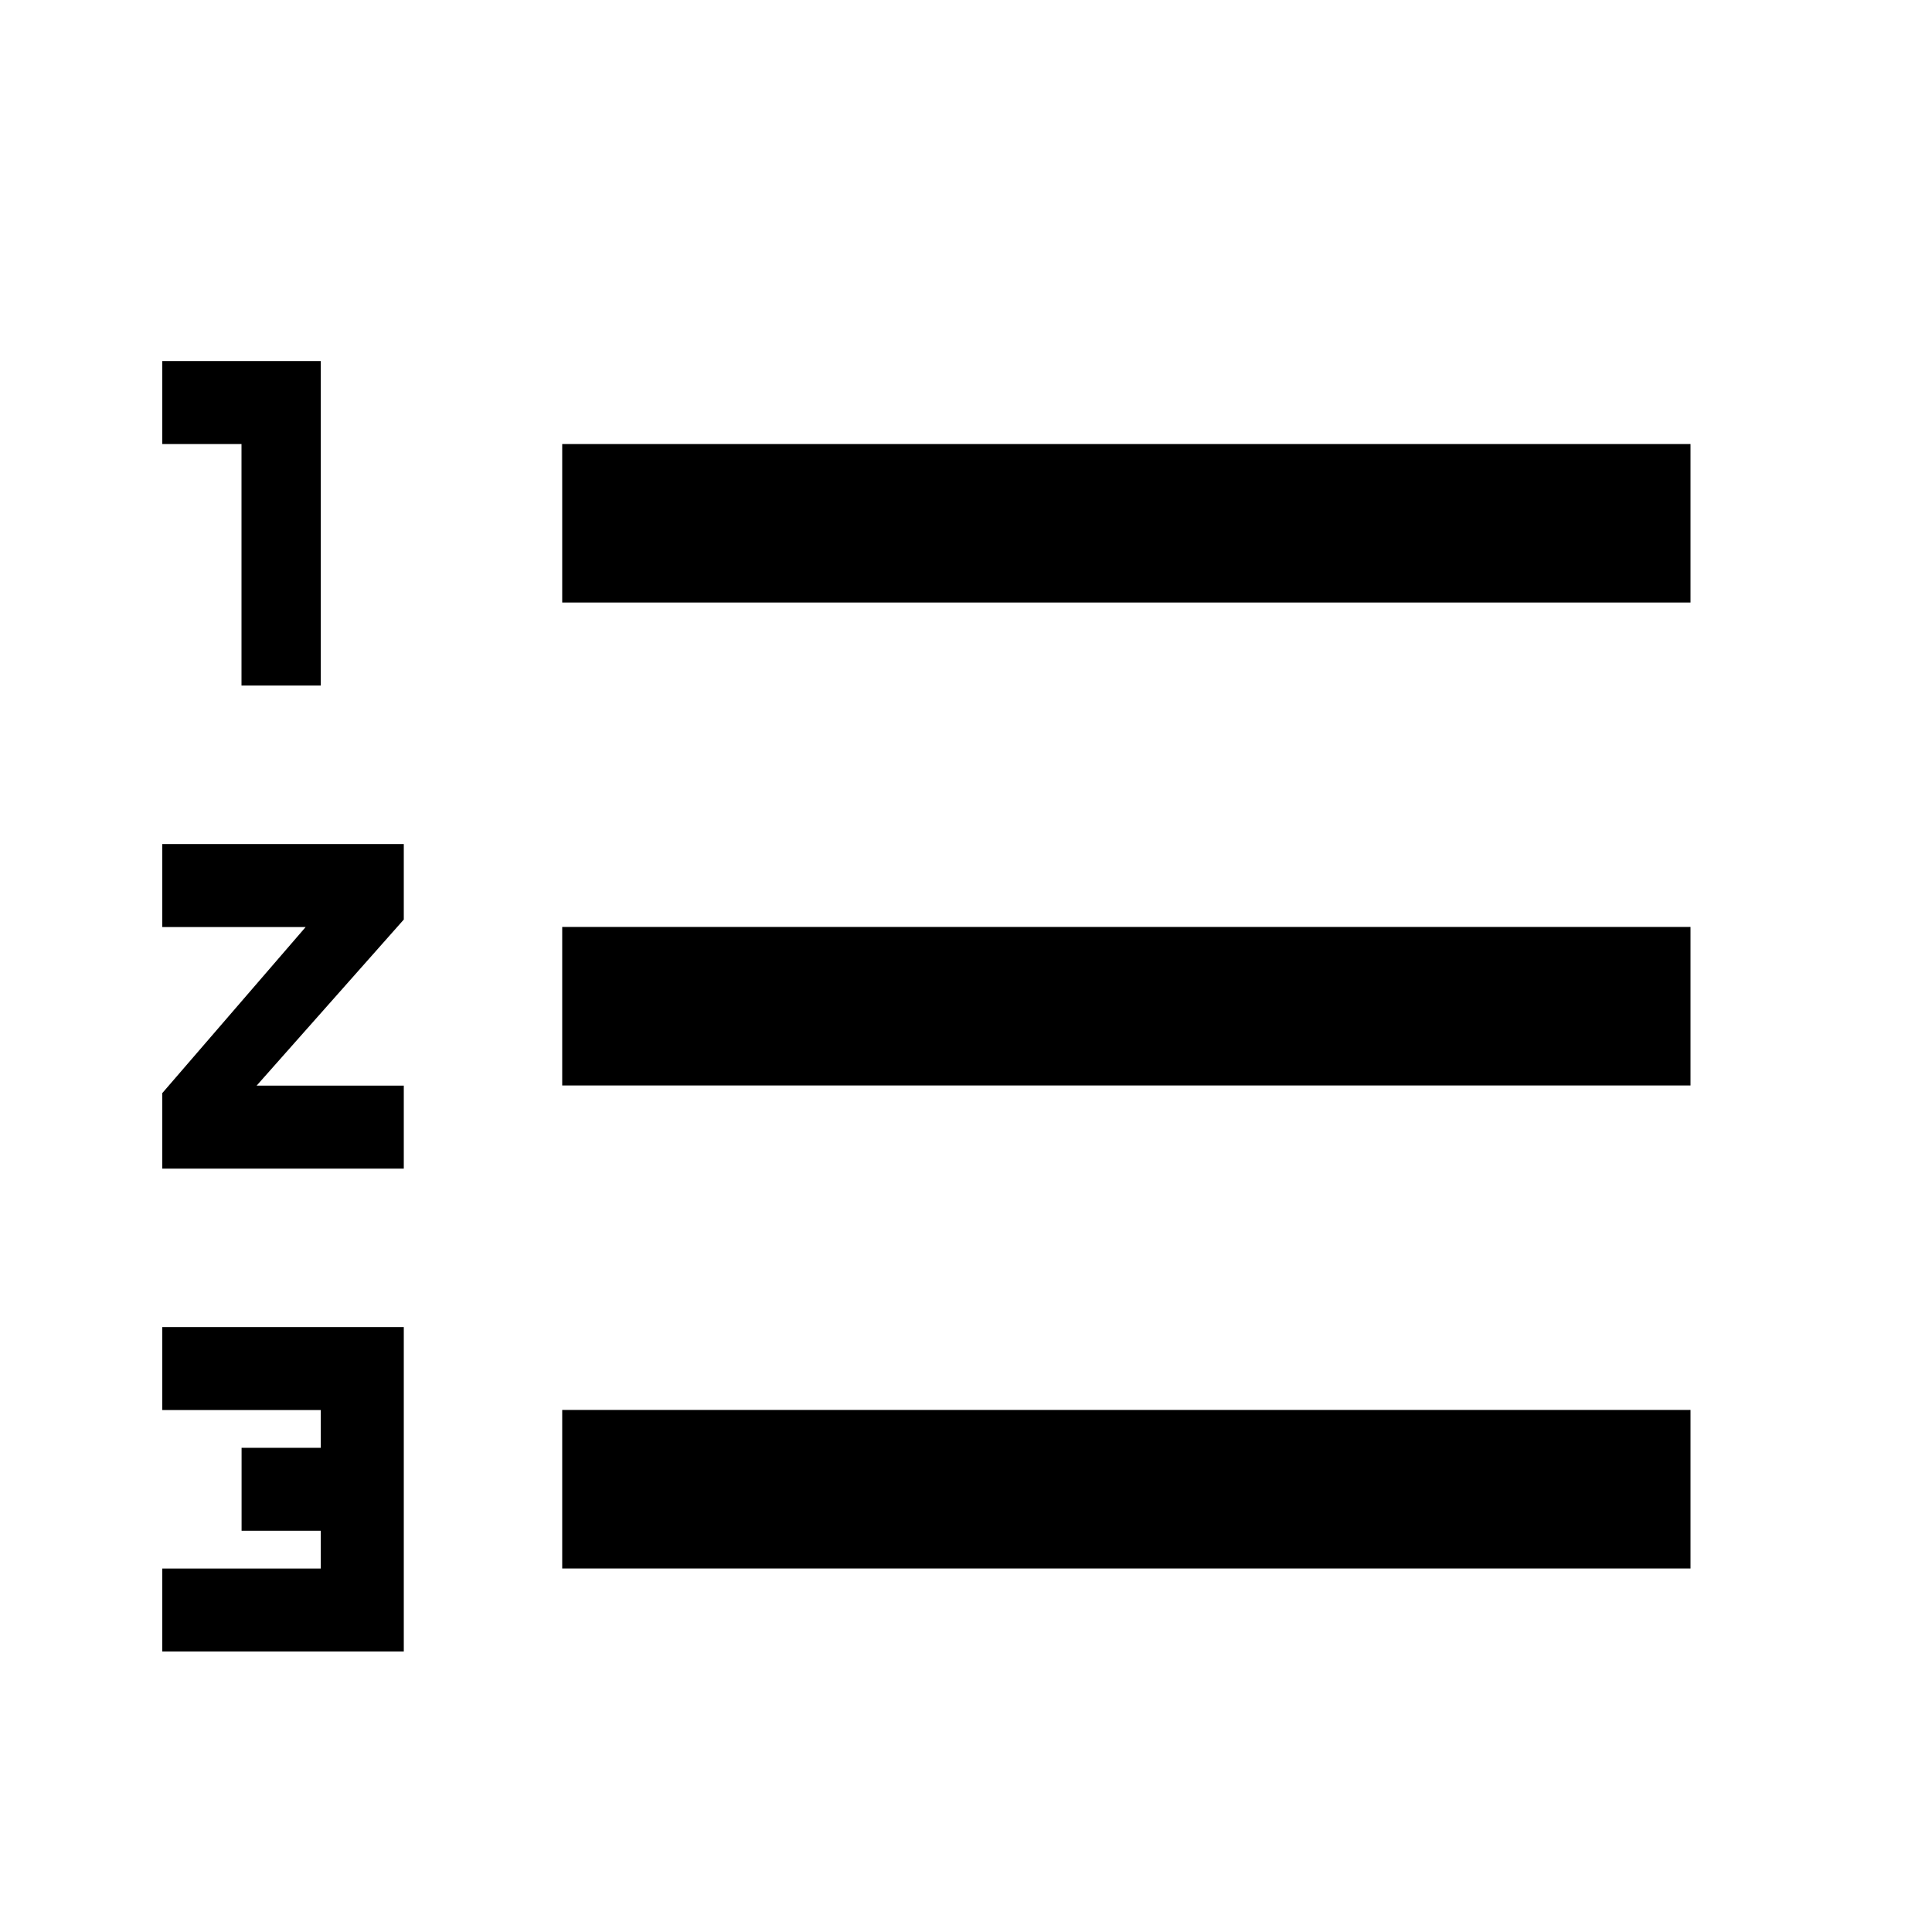 <?xml version="1.0" encoding="utf-8"?>
<!-- Generated by IcoMoon.io -->
<!DOCTYPE svg PUBLIC "-//W3C//DTD SVG 1.1//EN" "http://www.w3.org/Graphics/SVG/1.1/DTD/svg11.dtd">
<svg version="1.1" xmlns="http://www.w3.org/2000/svg" xmlns:xlink="http://www.w3.org/1999/xlink" width="24" height="24" viewBox="0 0 24 24">
<path d="M6.984 13.484v-1.969h14.016v1.969h-14.016zM6.984 19.484v-1.969h14.016v1.969h-14.016zM6.984 5.516h14.016v1.969h-14.016v-1.969zM2.016 11.516v-1.031h3v0.938l-1.828 2.063h1.828v1.031h-3v-0.938l1.781-2.063h-1.781zM3 8.516v-3h-0.984v-1.031h1.969v4.031h-0.984zM2.016 17.516v-1.031h3v4.031h-3v-1.031h1.969v-0.469h-0.984v-1.031h0.984v-0.469h-1.969z"></path>
</svg>
